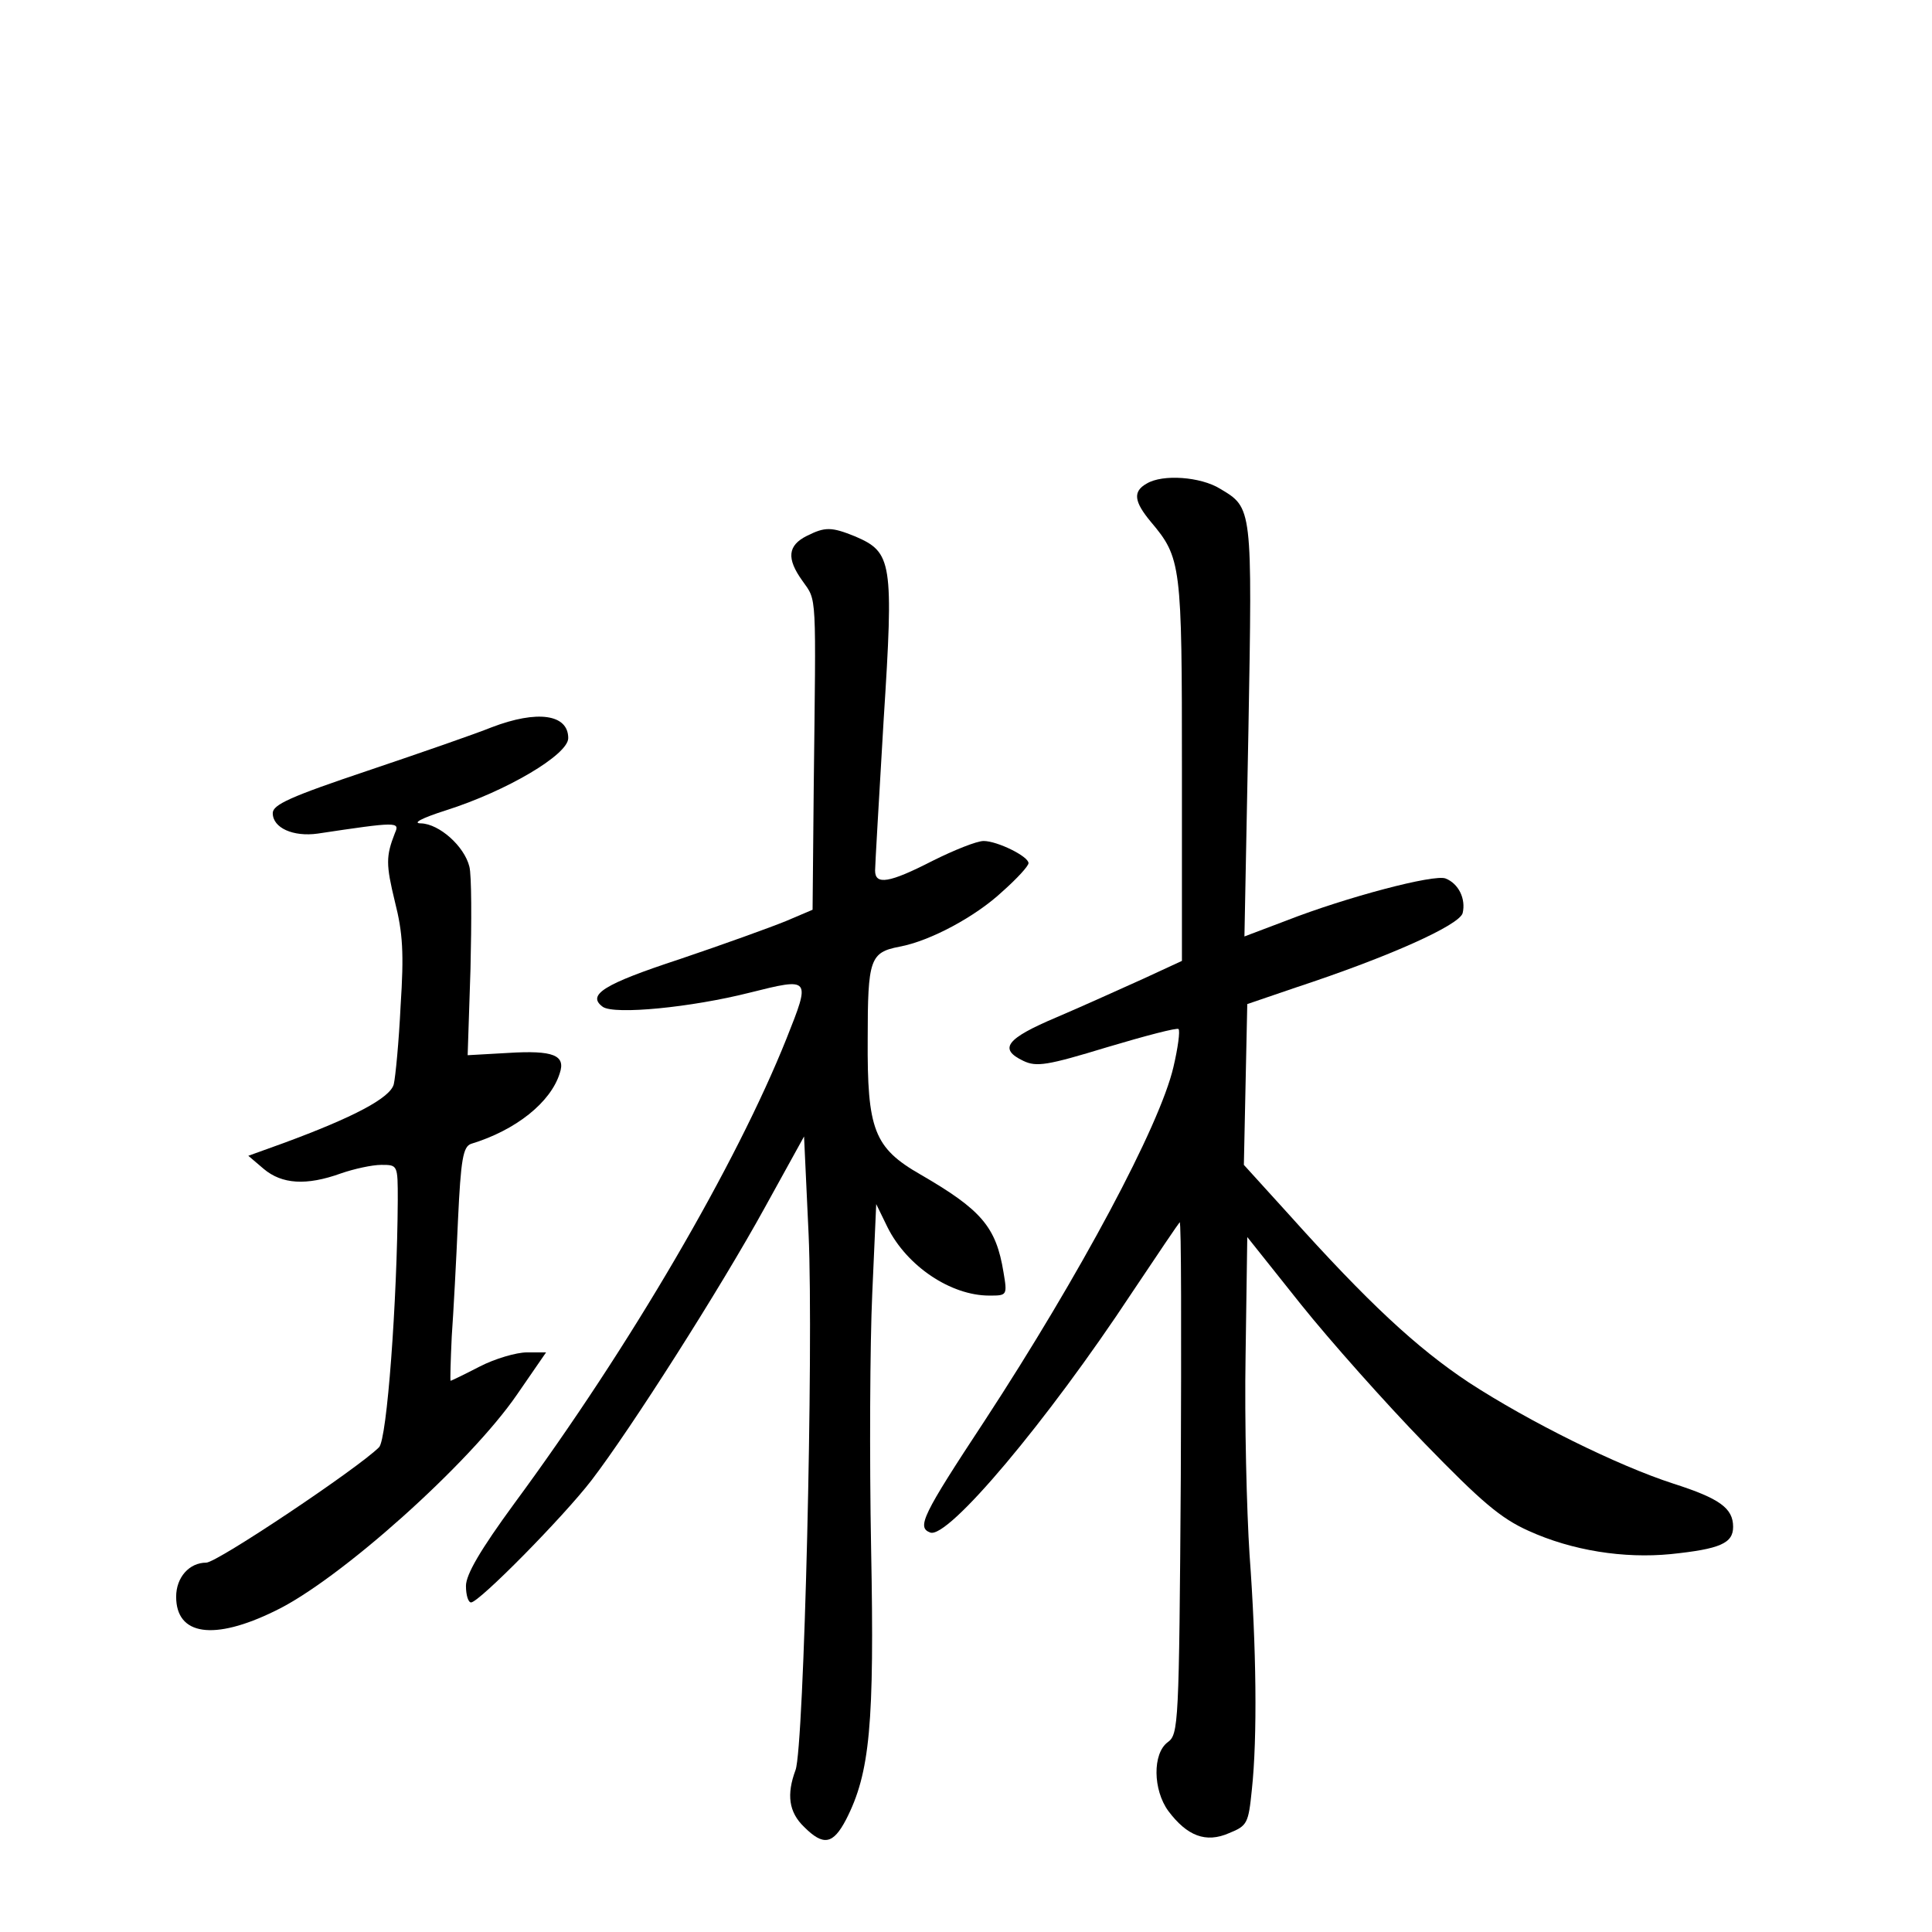<?xml version="1.0" standalone="no"?>
<!DOCTYPE svg PUBLIC "-//W3C//DTD SVG 20010904//EN"
 "http://www.w3.org/TR/2001/REC-SVG-20010904/DTD/svg10.dtd">
<svg version="1.0" xmlns="http://www.w3.org/2000/svg"
 width="340pt" height="340pt" viewBox="0 0 340 340"
 preserveAspectRatio="xMidYMid meet">
<g transform="translate(0,340) scale(0.1,-0.1)"
fill="#000000" stroke="none">
<path d="M2018 2549 c-25 -14 -22 -32 7 -67 54 -64 55 -75 55 -437 l0 -336
-67 -31 c-38 -17 -106 -48 -153 -68 -90 -38 -103 -56 -59 -77 23 -11 42 -8
147 24 67 20 124 35 126 32 3 -3 -1 -33 -9 -67 -24 -103 -164 -365 -332 -622
-110 -167 -120 -188 -96 -197 31 -12 206 196 355 422 44 66 82 122 84 124 3 3
3 -199 2 -448 -3 -438 -4 -453 -23 -467 -27 -20 -26 -84 1 -121 33 -44 66 -57
107 -39 32 13 34 17 40 76 10 92 8 252 -4 414 -5 77 -9 235 -7 350 l3 209 94
-118 c52 -65 150 -175 218 -245 100 -103 134 -132 183 -154 77 -35 168 -49
250 -41 87 9 110 19 110 48 0 33 -24 50 -105 76 -99 32 -254 109 -360 178 -92
61 -178 141 -317 296 l-79 87 3 142 3 141 85 29 c167 55 288 110 294 131 6 25
-7 52 -30 61 -20 8 -175 -33 -280 -74 l-74 -28 7 362 c7 395 7 392 -50 426
-34 21 -101 26 -129 9z"/>
<path d="M1420 2457 c-34 -17 -36 -40 -8 -79 26 -37 24 -15 20 -366 l-2 -213
-47 -20 c-27 -11 -110 -41 -187 -67 -134 -44 -164 -63 -135 -84 21 -14 155 -1
258 25 108 27 108 27 65 -81 -88 -220 -274 -540 -479 -818 -60 -82 -85 -125
-85 -145 0 -16 4 -29 9 -29 14 0 162 150 212 215 69 90 227 338 305 480 l69
125 8 -172 c9 -202 -8 -903 -23 -943 -16 -43 -12 -74 15 -100 34 -34 51 -31
74 13 42 82 50 167 44 477 -3 160 -2 361 2 448 l7 158 20 -41 c34 -68 111
-120 179 -120 31 0 32 0 25 41 -13 80 -39 110 -146 172 -82 47 -94 79 -93 239
0 140 4 152 56 162 54 10 134 53 181 97 26 23 46 45 46 50 0 12 -55 39 -79 39
-12 0 -52 -16 -90 -35 -76 -39 -101 -43 -101 -17 0 9 7 128 15 264 18 280 15
296 -50 324 -42 17 -53 17 -85 1z"/>
<path d="M865 2120 c-27 -11 -125 -45 -217 -76 -137 -46 -168 -60 -168 -75 0
-26 36 -42 79 -36 140 21 145 21 136 1 -16 -41 -16 -55 0 -121 14 -55 16 -91
10 -183 -3 -63 -9 -125 -12 -138 -6 -24 -70 -58 -195 -104 l-61 -22 27 -23
c32 -27 75 -30 136 -8 23 8 55 15 71 15 29 0 29 0 29 -62 -1 -178 -19 -422
-33 -435 -37 -37 -285 -203 -304 -203 -30 0 -53 -26 -53 -60 0 -68 66 -78 174
-25 113 54 343 260 426 381 l51 74 -34 0 c-18 0 -56 -11 -83 -25 -27 -14 -50
-25 -51 -25 -1 0 0 35 2 78 3 42 8 135 11 205 5 107 9 129 23 134 79 24 140
73 156 124 11 32 -11 41 -91 36 l-71 -4 5 152 c2 84 2 165 -2 180 -9 36 -53
75 -85 76 -16 0 0 9 44 23 107 34 215 98 215 127 0 42 -54 50 -135 19z"/>
</g>
</svg>
